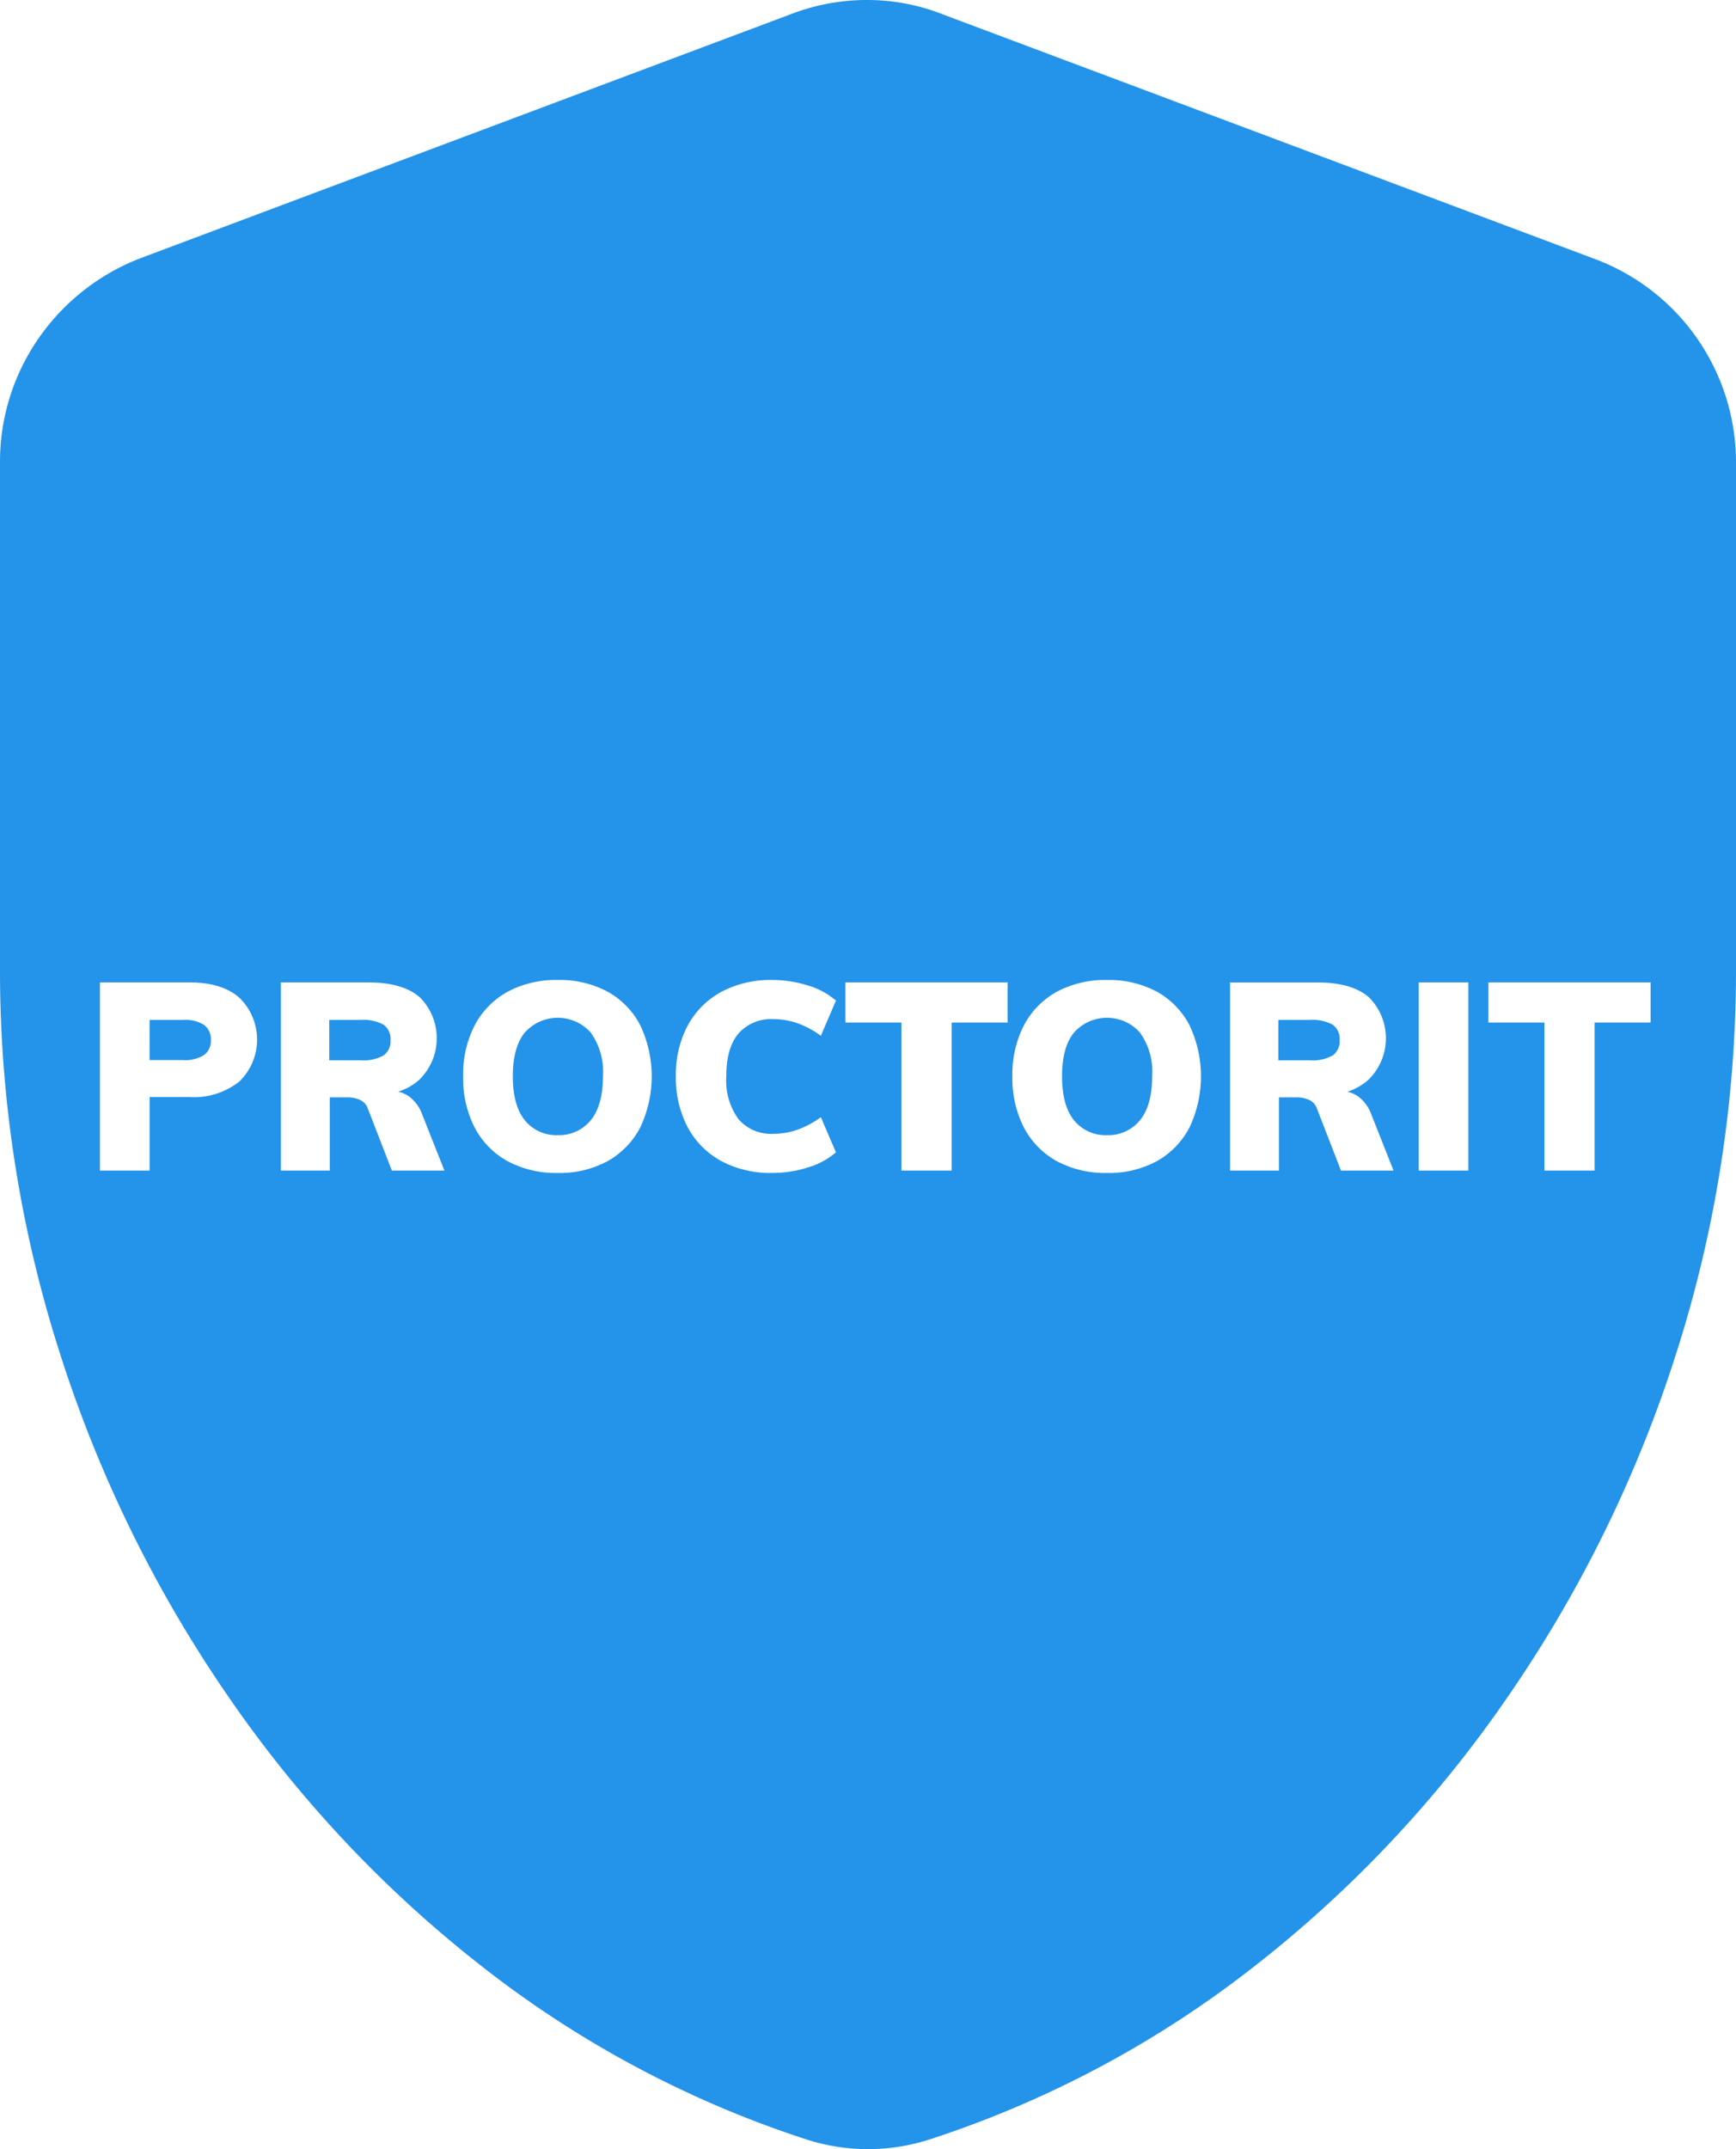 <svg xmlns="http://www.w3.org/2000/svg" width="230" height="284.572" viewBox="0 0 230 284.572">
  <path id="logo"
    d="M115,724.572a26.511,26.511,0,0,1-8.193-1.294,139.5,139.5,0,0,1-42.766-22.751,160.812,160.812,0,0,1-33.817-35.917A171.526,171.526,0,0,1,8,619.393a165.941,165.941,0,0,1-8-50.647V501.184A28.652,28.652,0,0,1,5.139,484.76a29.165,29.165,0,0,1,13.548-10.6l86.25-32.343A27.961,27.961,0,0,1,114.854,440a27.355,27.355,0,0,1,10.209,1.96L211.313,474.3A28.756,28.756,0,0,1,230,501.184v67.562a166.2,166.2,0,0,1-8,50.708,171.258,171.258,0,0,1-22.227,45.21,160.6,160.6,0,0,1-33.817,35.884,139.692,139.692,0,0,1-42.766,22.731A26.517,26.517,0,0,1,115,724.572ZM146.66,569.765a13.531,13.531,0,0,0-6.65,1.558,10.842,10.842,0,0,0-4.341,4.427,14.156,14.156,0,0,0-1.54,6.755,14.358,14.358,0,0,0,1.523,6.79,10.819,10.819,0,0,0,4.34,4.445,13.51,13.51,0,0,0,6.668,1.575,13.309,13.309,0,0,0,6.632-1.575,10.872,10.872,0,0,0,4.3-4.445,15.821,15.821,0,0,0,0-13.545,10.75,10.75,0,0,0-4.3-4.427A13.43,13.43,0,0,0,146.66,569.765Zm-44.346,0a13.839,13.839,0,0,0-6.79,1.593A11.064,11.064,0,0,0,91.1,575.82a13.871,13.871,0,0,0-1.557,6.685,14.051,14.051,0,0,0,1.557,6.737,11.043,11.043,0,0,0,4.428,4.48,13.848,13.848,0,0,0,6.79,1.592,15.494,15.494,0,0,0,4.743-.735,10.053,10.053,0,0,0,3.693-1.994l-2-4.655a12.3,12.3,0,0,1-3.15,1.679,9.741,9.741,0,0,1-3.15.526,5.72,5.72,0,0,1-4.6-1.925,8.682,8.682,0,0,1-1.627-5.705c0-2.509.547-4.417,1.627-5.67a5.771,5.771,0,0,1,4.6-1.89,9.742,9.742,0,0,1,3.15.525,12.276,12.276,0,0,1,3.15,1.68l2-4.655a10.044,10.044,0,0,0-3.693-2A15.5,15.5,0,0,0,102.315,569.765Zm-28.419,0a13.531,13.531,0,0,0-6.65,1.558A10.842,10.842,0,0,0,62.9,575.75a14.156,14.156,0,0,0-1.54,6.755,14.358,14.358,0,0,0,1.523,6.79,10.819,10.819,0,0,0,4.34,4.445,13.51,13.51,0,0,0,6.668,1.575,13.308,13.308,0,0,0,6.632-1.575,10.872,10.872,0,0,0,4.3-4.445,15.822,15.822,0,0,0,0-13.545,10.751,10.751,0,0,0-4.3-4.427A13.429,13.429,0,0,0,73.9,569.765Zm123.3.315v5.32h7.421V595h6.649V575.4h7.421v-5.32H197.2Zm-9.24,0V595h6.581V570.08H187.96Zm-18.515,15.225h2.381a3.983,3.983,0,0,1,1.575.315,1.927,1.927,0,0,1,1.049,1.084l3.22,8.3h6.965l-2.94-7.42a5.075,5.075,0,0,0-1.662-2.327,3.967,3.967,0,0,0-1.521-.7,7.763,7.763,0,0,0,2.746-1.537,7.67,7.67,0,0,0,.105-10.973c-1.5-1.3-3.788-1.96-6.808-1.96H162.97V595h6.475v-9.694ZM112.01,570.08v5.32h7.42V595h6.65V575.4h7.42v-5.32H112.01ZM43.69,585.305H46.07a3.983,3.983,0,0,1,1.575.315A1.932,1.932,0,0,1,48.7,586.7l3.219,8.3H58.88l-2.939-7.42a5.084,5.084,0,0,0-1.663-2.327,3.957,3.957,0,0,0-1.521-.7,7.764,7.764,0,0,0,2.746-1.537,7.67,7.67,0,0,0,.105-10.973c-1.5-1.3-3.788-1.96-6.808-1.96H37.215V595H43.69v-9.694ZM13.24,570.08V595h6.58v-9.73H25.1a9.73,9.73,0,0,0,6.615-2.065,7.733,7.733,0,0,0,.035-11.06c-1.533-1.371-3.77-2.065-6.65-2.065H13.24Zm133.42,20.23a5.368,5.368,0,0,1-4.341-1.942c-1.068-1.29-1.61-3.262-1.61-5.863,0-2.577.542-4.532,1.61-5.81a5.856,5.856,0,0,1,8.7.018,8.879,8.879,0,0,1,1.628,5.792c0,2.578-.548,4.544-1.628,5.845A5.4,5.4,0,0,1,146.66,590.31Zm-72.765,0a5.368,5.368,0,0,1-4.341-1.942c-1.068-1.29-1.61-3.262-1.61-5.863,0-2.577.542-4.532,1.61-5.81a5.856,5.856,0,0,1,8.7.018,8.879,8.879,0,0,1,1.628,5.792c0,2.578-.548,4.544-1.628,5.845A5.4,5.4,0,0,1,73.9,590.31ZM173.5,580.4h-4.13V575.05h4.13a5.664,5.664,0,0,1,3.063.63,2.325,2.325,0,0,1,.928,2.066,2.3,2.3,0,0,1-.928,2.012A5.533,5.533,0,0,1,173.5,580.4Zm-125.754,0H43.62V575.05h4.13a5.662,5.662,0,0,1,3.062.63,2.325,2.325,0,0,1,.928,2.066,2.3,2.3,0,0,1-.928,2.012A5.531,5.531,0,0,1,47.75,580.4ZM24.23,580.37H19.82V575.05h4.41a4.663,4.663,0,0,1,2.835.683,2.4,2.4,0,0,1,.875,2.012,2.309,2.309,0,0,1-.892,1.942A4.675,4.675,0,0,1,24.23,580.37Z"
    transform="translate(0 -440)" fill="#2493ea" />
</svg>